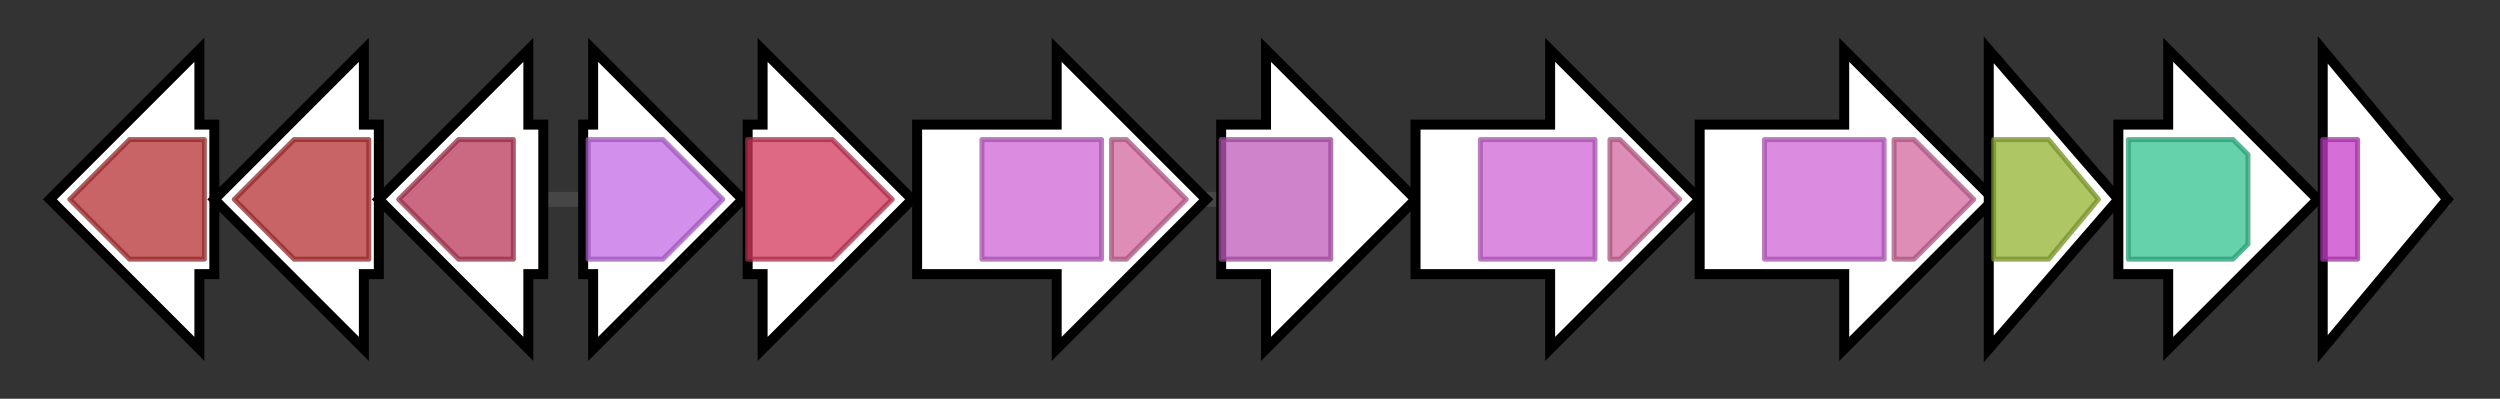 <svg version="1.1" baseProfile="full" xmlns="http://www.w3.org/2000/svg" width="501.567" height="80">
	<rect width="100%" height="100%" fill="#333333" stroke="none"/>
	<g>
		<line x1="10" y1="40.0" x2="491.567" y2="40.0" style="stroke:rgb(70,70,70); stroke-width:3 "/>
		<g>
			<title>sirC_1 (NCTC8325_00062)
siderophore transport system permease</title>
			<polygon class="sirC_1 (NCTC8325_00062)
siderophore transport system permease" points="43,25 40,25 40,10 10,40 40,70 40,55 43,55" fill="rgb(255,255,255)" fill-opacity="1.0" stroke="rgb(0,0,0)" stroke-width="2"  />
			<g>
				<title>FecCD (PF01032)
"FecCD transport family"</title>
				<polygon class="PF01032" points="14,40 26,28 41,28 41,52 26,52" stroke-linejoin="round" width="31" height="24" fill="rgb(183,49,51)" stroke="rgb(146,39,40)" stroke-width="1" opacity="0.75" />
			</g>
		</g>
		<g>
			<title>sirB (NCTC8325_00063)
Siderophore staphylobactin ABC transporter, permease protein SirB</title>
			<polygon class="sirB (NCTC8325_00063)
Siderophore staphylobactin ABC transporter, permease protein SirB" points="76,25 73,25 73,10 43,40 73,70 73,55 76,55" fill="rgb(255,255,255)" fill-opacity="1.0" stroke="rgb(0,0,0)" stroke-width="2"  />
			<g>
				<title>FecCD (PF01032)
"FecCD transport family"</title>
				<polygon class="PF01032" points="47,40 59,28 74,28 74,52 59,52" stroke-linejoin="round" width="31" height="24" fill="rgb(183,49,51)" stroke="rgb(146,39,40)" stroke-width="1" opacity="0.75" />
			</g>
		</g>
		<g>
			<title>sirA (NCTC8325_00064)
Siderophore staphylobactin ABC transporter, substrate-binding protein SirA</title>
			<polygon class="sirA (NCTC8325_00064)
Siderophore staphylobactin ABC transporter, substrate-binding protein SirA" points="109,25 106,25 106,10 76,40 106,70 106,55 109,55" fill="rgb(255,255,255)" fill-opacity="1.0" stroke="rgb(0,0,0)" stroke-width="2"  />
			<g>
				<title>Peripla_BP_2 (PF01497)
"Periplasmic binding protein"</title>
				<polygon class="PF01497" points="80,40 92,28 103,28 103,52 92,52" stroke-linejoin="round" width="24" height="24" fill="rgb(185,55,88)" stroke="rgb(148,44,70)" stroke-width="1" opacity="0.75" />
			</g>
		</g>
		<g>
			<title>sbnA (NCTC8325_00065)
Siderophore staphylobactin biosynthesis protein SbnA</title>
			<polygon class="sbnA (NCTC8325_00065)
Siderophore staphylobactin biosynthesis protein SbnA" points="117,25 119,25 119,10 149,40 119,70 119,55 117,55" fill="rgb(255,255,255)" fill-opacity="1.0" stroke="rgb(0,0,0)" stroke-width="2"  />
			<g>
				<title>PALP (PF00291)
"Pyridoxal-phosphate dependent enzyme"</title>
				<polygon class="PF00291" points="118,28 133,28 145,40 133,52 118,52" stroke-linejoin="round" width="28" height="24" fill="rgb(194,107,229)" stroke="rgb(155,85,183)" stroke-width="1" opacity="0.75" />
			</g>
		</g>
		<g>
			<title>sbnB (NCTC8325_00066)
Ornithine cyclodeaminase / Siderophore staphylobactin biosynthesis protein SbnB</title>
			<polygon class="sbnB (NCTC8325_00066)
Ornithine cyclodeaminase / Siderophore staphylobactin biosynthesis protein SbnB" points="150,25 153,25 153,10 183,40 153,70 153,55 150,55" fill="rgb(255,255,255)" fill-opacity="1.0" stroke="rgb(0,0,0)" stroke-width="2"  />
			<g>
				<title>OCD_Mu_crystall (PF02423)
"Ornithine cyclodeaminase/mu-crystallin family"</title>
				<polygon class="PF02423" points="150,28 167,28 179,40 167,52 150,52" stroke-linejoin="round" width="32" height="24" fill="rgb(209,55,91)" stroke="rgb(167,44,72)" stroke-width="1" opacity="0.75" />
			</g>
		</g>
		<g>
			<title>sbnC (NCTC8325_00067)
Siderophore staphylobactin biosynthesis protein SbnC</title>
			<polygon class="sbnC (NCTC8325_00067)
Siderophore staphylobactin biosynthesis protein SbnC" points="184,25 212,25 212,10 242,40 212,70 212,55 184,55" fill="rgb(255,255,255)" fill-opacity="1.0" stroke="rgb(0,0,0)" stroke-width="2"  />
			<g>
				<title>IucA_IucC (PF04183)
"IucA / IucC family"</title>
				<rect class="PF04183" x="197" y="28" stroke-linejoin="round" width="24" height="24" fill="rgb(206,101,213)" stroke="rgb(164,80,170)" stroke-width="1" opacity="0.75" />
			</g>
			<g>
				<title>FhuF (PF06276)
"Ferric iron reductase FhuF-like transporter"</title>
				<polygon class="PF06276" points="223,28 226,28 238,40 226,52 223,52" stroke-linejoin="round" width="16" height="24" fill="rgb(210,104,157)" stroke="rgb(168,83,125)" stroke-width="1" opacity="0.75" />
			</g>
		</g>
		<g>
			<title>sbnD (NCTC8325_00068)
Siderophore staphylobactin biosynthesis protein SbnD</title>
			<polygon class="sbnD (NCTC8325_00068)
Siderophore staphylobactin biosynthesis protein SbnD" points="245,25 254,25 254,10 284,40 254,70 254,55 245,55" fill="rgb(255,255,255)" fill-opacity="1.0" stroke="rgb(0,0,0)" stroke-width="2"  />
			<g>
				<title>MFS_1 (PF07690)
"Major Facilitator Superfamily"</title>
				<rect class="PF07690" x="245" y="28" stroke-linejoin="round" width="22" height="24" fill="rgb(190,89,185)" stroke="rgb(152,71,148)" stroke-width="1" opacity="0.75" />
			</g>
		</g>
		<g>
			<title>sbnE (NCTC8325_00069)
Siderophore staphylobactin biosynthesis protein SbnE</title>
			<polygon class="sbnE (NCTC8325_00069)
Siderophore staphylobactin biosynthesis protein SbnE" points="284,25 311,25 311,10 341,40 311,70 311,55 284,55" fill="rgb(255,255,255)" fill-opacity="1.0" stroke="rgb(0,0,0)" stroke-width="2"  />
			<g>
				<title>IucA_IucC (PF04183)
"IucA / IucC family"</title>
				<rect class="PF04183" x="297" y="28" stroke-linejoin="round" width="23" height="24" fill="rgb(206,101,213)" stroke="rgb(164,80,170)" stroke-width="1" opacity="0.75" />
			</g>
			<g>
				<title>FhuF (PF06276)
"Ferric iron reductase FhuF-like transporter"</title>
				<polygon class="PF06276" points="323,28 325,28 337,40 325,52 323,52" stroke-linejoin="round" width="16" height="24" fill="rgb(210,104,157)" stroke="rgb(168,83,125)" stroke-width="1" opacity="0.75" />
			</g>
		</g>
		<g>
			<title>iucC_1 (NCTC8325_00070)
Siderophore synthase</title>
			<polygon class="iucC_1 (NCTC8325_00070)
Siderophore synthase" points="341,25 370,25 370,10 400,40 370,70 370,55 341,55" fill="rgb(255,255,255)" fill-opacity="1.0" stroke="rgb(0,0,0)" stroke-width="2"  />
			<g>
				<title>IucA_IucC (PF04183)
"IucA / IucC family"</title>
				<rect class="PF04183" x="354" y="28" stroke-linejoin="round" width="24" height="24" fill="rgb(206,101,213)" stroke="rgb(164,80,170)" stroke-width="1" opacity="0.75" />
			</g>
			<g>
				<title>FhuF (PF06276)
"Ferric iron reductase FhuF-like transporter"</title>
				<polygon class="PF06276" points="380,28 384,28 396,40 384,52 380,52" stroke-linejoin="round" width="17" height="24" fill="rgb(210,104,157)" stroke="rgb(168,83,125)" stroke-width="1" opacity="0.75" />
			</g>
		</g>
		<g>
			<title>sbnG (NCTC8325_00071)
Siderophore staphylobactin biosynthesis protein SbnG</title>
			<polygon class="sbnG (NCTC8325_00071)
Siderophore staphylobactin biosynthesis protein SbnG" points="399,10 425,40 399,70" fill="rgb(255,255,255)" fill-opacity="1.0" stroke="rgb(0,0,0)" stroke-width="2"  />
			<g>
				<title>HpcH_HpaI (PF03328)
"HpcH/HpaI aldolase/citrate lyase family"</title>
				<polygon class="PF03328" points="400,28 411,28 421,40 411,52 400,52" stroke-linejoin="round" width="22" height="24" fill="rgb(147,179,49)" stroke="rgb(117,143,39)" stroke-width="1" opacity="0.75" />
			</g>
		</g>
		<g>
			<title>sbnH (NCTC8325_00072)
Siderophore staphylobactin biosynthesis protein SbnH</title>
			<polygon class="sbnH (NCTC8325_00072)
Siderophore staphylobactin biosynthesis protein SbnH" points="425,25 435,25 435,10 465,40 435,70 435,55 425,55" fill="rgb(255,255,255)" fill-opacity="1.0" stroke="rgb(0,0,0)" stroke-width="2"  />
			<g>
				<title>Orn_Arg_deC_N (PF02784)
"Pyridoxal-dependent decarboxylase, pyridoxal binding domain"</title>
				<polygon class="PF02784" points="427,28 448,28 451,31 451,49 448,52 427,52" stroke-linejoin="round" width="24" height="24" fill="rgb(51,195,144)" stroke="rgb(40,156,115)" stroke-width="1" opacity="0.75" />
			</g>
		</g>
		<g>
			<title>sbnI (NCTC8325_00073)
Siderophore staphylobactin biosynthesis protein SbnI</title>
			<polygon class="sbnI (NCTC8325_00073)
Siderophore staphylobactin biosynthesis protein SbnI" points="466,10 491,40 466,70" fill="rgb(255,255,255)" fill-opacity="1.0" stroke="rgb(0,0,0)" stroke-width="2"  />
			<g>
				<title>ParBc (PF02195)
"ParB/Sulfiredoxin domain"</title>
				<rect class="PF02195" x="466" y="28" stroke-linejoin="round" width="7" height="24" fill="rgb(198,62,200)" stroke="rgb(158,49,160)" stroke-width="1" opacity="0.75" />
			</g>
		</g>
	</g>
</svg>
